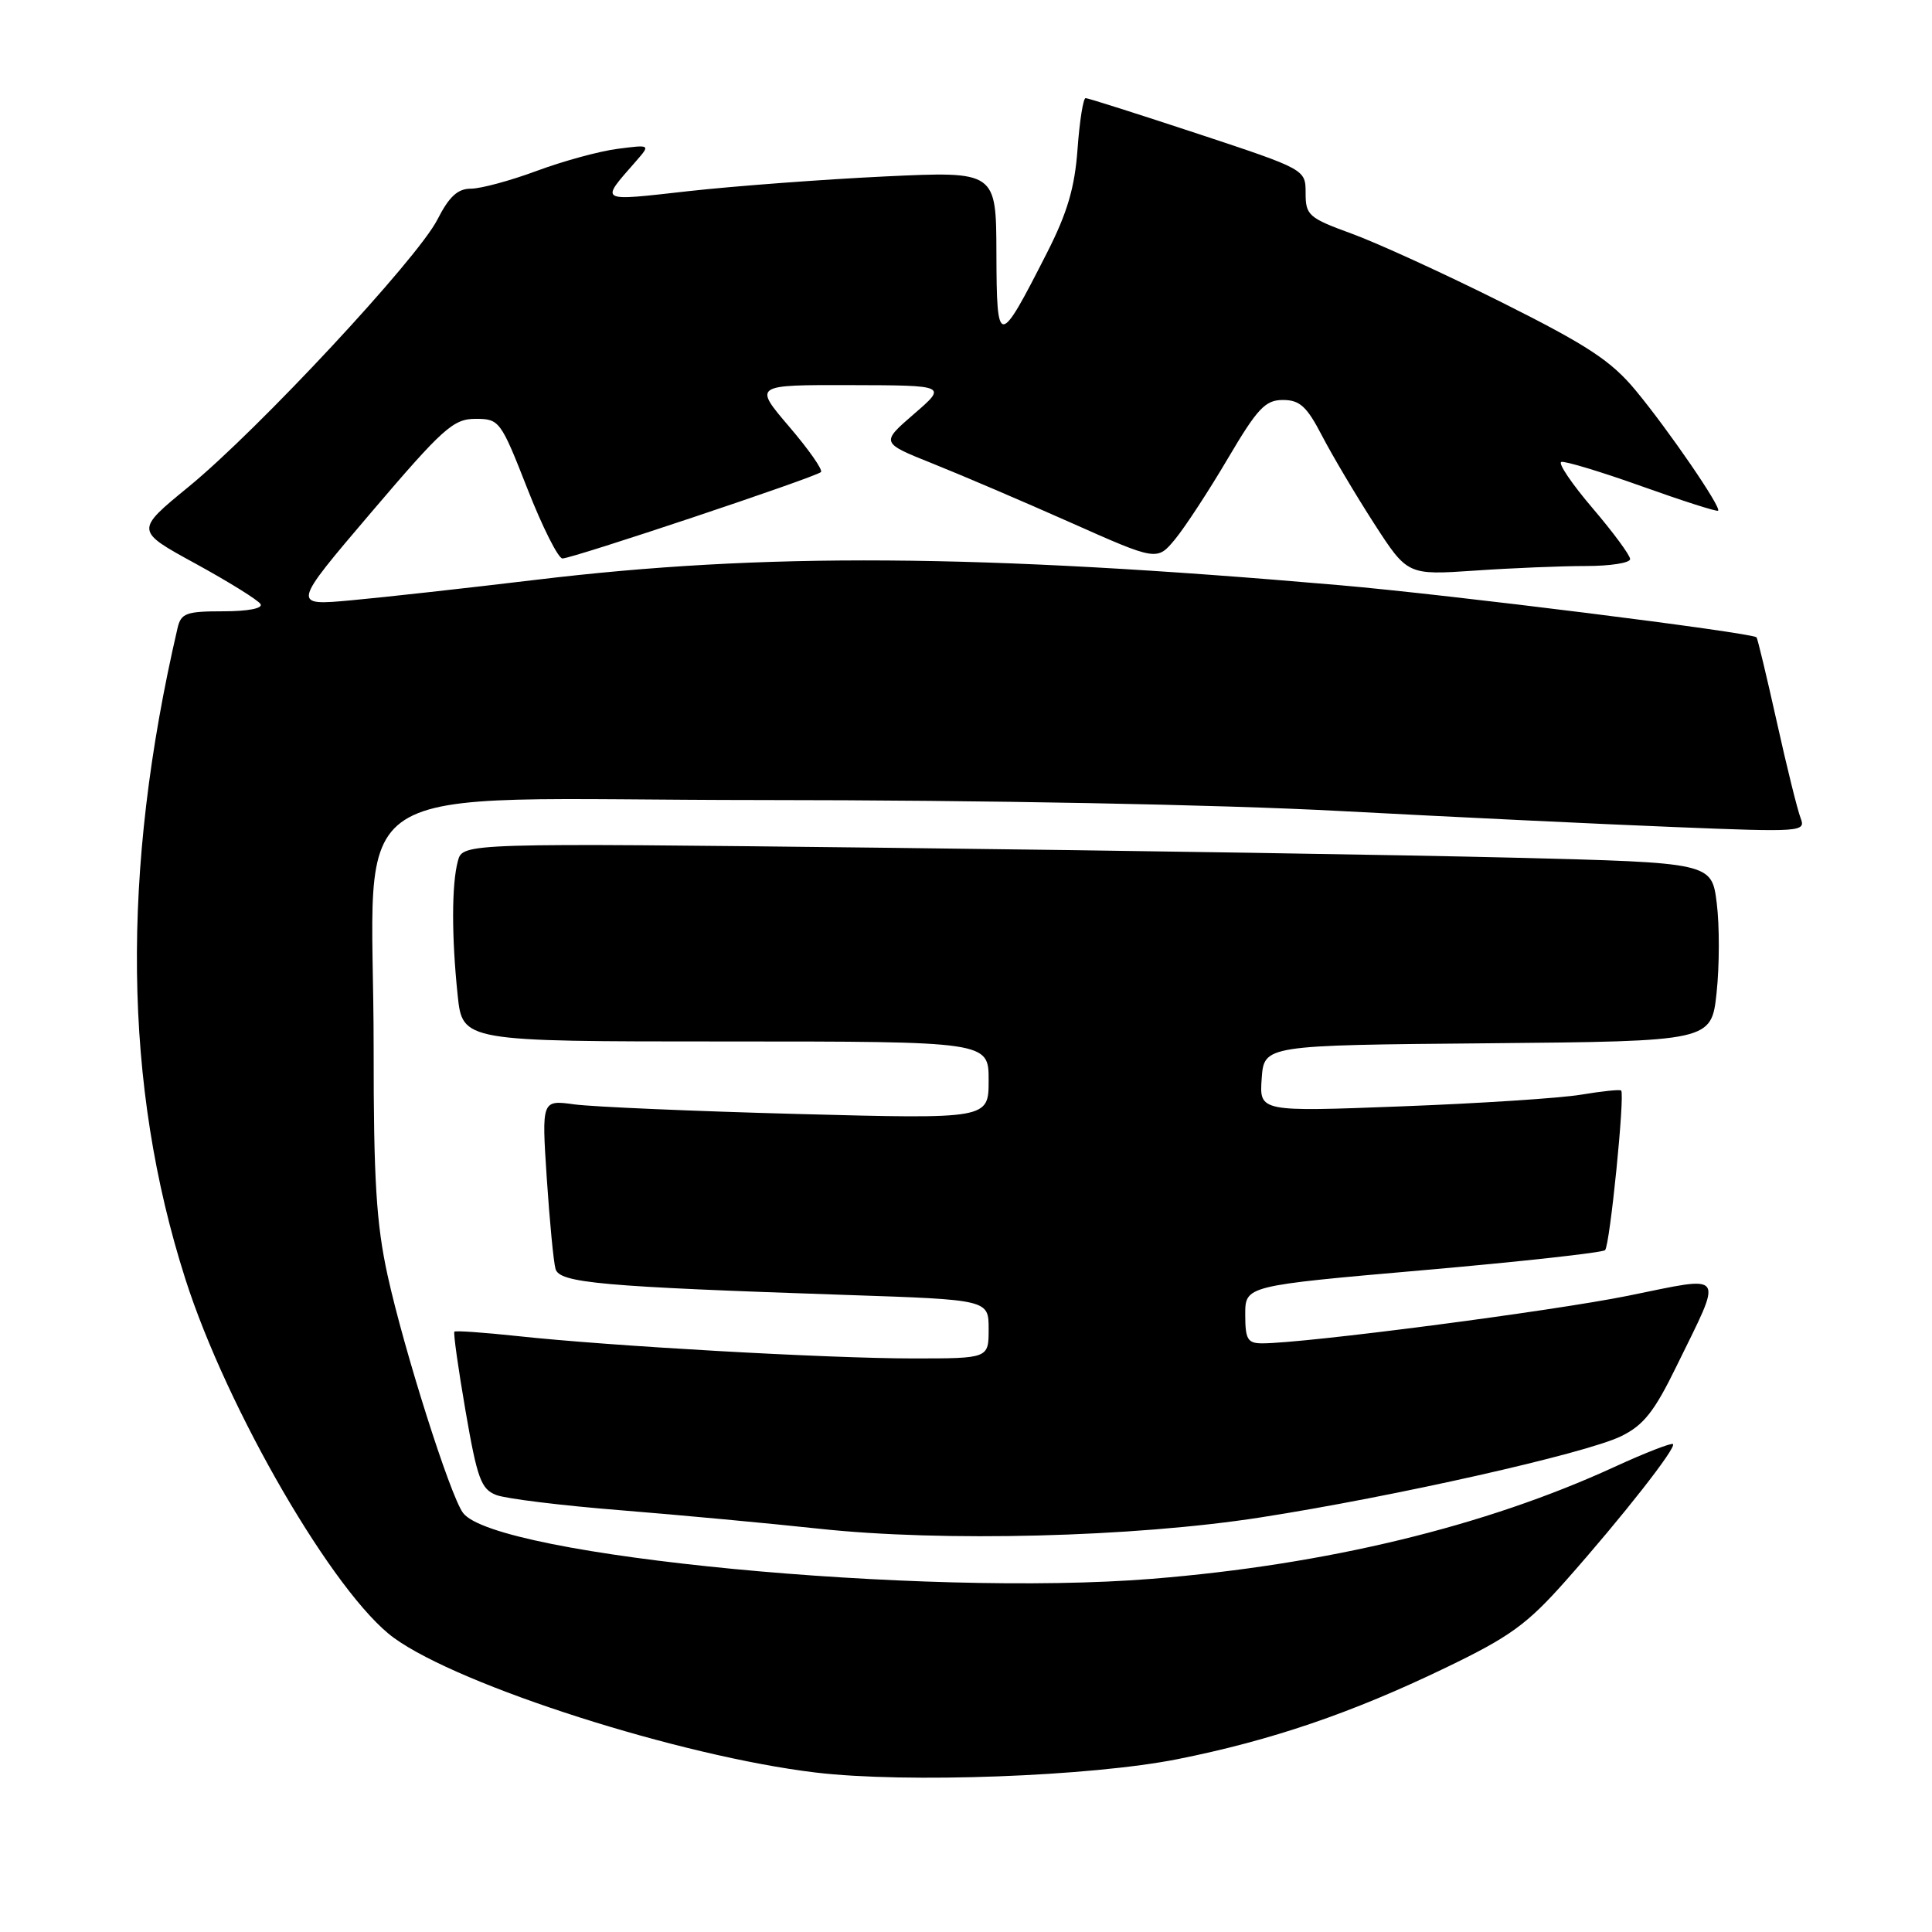 <?xml version="1.0" encoding="UTF-8" standalone="no"?>
<!DOCTYPE svg PUBLIC "-//W3C//DTD SVG 1.1//EN" "http://www.w3.org/Graphics/SVG/1.1/DTD/svg11.dtd" >
<svg xmlns="http://www.w3.org/2000/svg" xmlns:xlink="http://www.w3.org/1999/xlink" version="1.1" viewBox="0 0 256 256">
 <g >
 <path fill="currentColor"
d=" M 156.07 233.09 C 168.48 230.61 179.10 226.99 191.50 221.01 C 200.10 216.87 202.34 215.24 207.50 209.42 C 215.00 200.95 222.16 191.82 221.68 191.35 C 221.48 191.15 217.98 192.51 213.91 194.38 C 196.76 202.26 175.78 207.33 152.66 209.20 C 122.34 211.64 65.54 206.20 61.34 200.45 C 59.62 198.10 53.53 178.89 51.36 169.00 C 49.86 162.16 49.50 156.29 49.51 139.00 C 49.53 102.04 43.37 106.00 100.82 106.01 C 130.63 106.02 161.30 106.60 177.50 107.46 C 192.35 108.25 212.34 109.21 221.91 109.59 C 238.74 110.27 239.30 110.23 238.59 108.40 C 238.18 107.35 236.75 101.59 235.42 95.58 C 234.08 89.57 232.88 84.57 232.75 84.45 C 231.97 83.80 191.87 78.78 177.50 77.54 C 129.57 73.39 101.18 73.20 71.00 76.83 C 61.92 77.92 50.93 79.14 46.57 79.54 C 38.65 80.27 38.65 80.27 49.20 67.88 C 58.69 56.74 60.07 55.50 63.00 55.50 C 66.17 55.50 66.34 55.72 69.88 64.75 C 71.87 69.83 73.97 74.00 74.53 74.00 C 75.86 74.00 108.12 63.22 108.78 62.55 C 109.06 62.27 107.16 59.56 104.56 56.52 C 99.85 51.00 99.85 51.00 112.67 51.03 C 125.50 51.06 125.50 51.06 121.10 54.86 C 116.70 58.67 116.70 58.67 123.57 61.42 C 127.35 62.93 135.58 66.45 141.88 69.25 C 153.32 74.34 153.32 74.34 155.73 71.42 C 157.05 69.81 160.19 65.01 162.70 60.75 C 166.62 54.10 167.66 53.00 169.99 53.00 C 172.23 53.00 173.16 53.85 175.18 57.75 C 176.54 60.36 179.64 65.59 182.07 69.36 C 186.50 76.21 186.50 76.21 195.40 75.61 C 200.30 75.27 206.94 75.00 210.15 75.00 C 213.37 75.00 216.00 74.59 216.00 74.08 C 216.00 73.58 213.76 70.54 211.02 67.33 C 208.28 64.12 206.42 61.37 206.88 61.21 C 207.34 61.06 212.14 62.51 217.55 64.44 C 222.95 66.37 227.51 67.83 227.66 67.67 C 228.11 67.23 221.09 56.99 216.74 51.74 C 213.49 47.81 210.36 45.76 199.06 40.10 C 191.51 36.32 182.55 32.22 179.16 30.98 C 173.40 28.88 173.00 28.53 173.00 25.59 C 173.00 22.45 173.00 22.45 158.71 17.72 C 150.86 15.13 144.17 13.00 143.85 13.00 C 143.53 13.00 143.05 16.04 142.78 19.75 C 142.41 24.87 141.43 28.19 138.73 33.50 C 132.31 46.11 132.07 46.11 132.03 33.59 C 132.00 22.69 132.00 22.69 117.25 23.38 C 109.14 23.77 97.46 24.64 91.31 25.32 C 79.13 26.68 79.46 26.87 84.30 21.33 C 86.19 19.16 86.19 19.16 81.85 19.72 C 79.46 20.02 74.63 21.34 71.13 22.64 C 67.63 23.94 63.70 25.00 62.40 25.00 C 60.64 25.00 59.51 26.05 57.95 29.11 C 55.27 34.34 34.22 56.95 24.97 64.52 C 17.90 70.31 17.90 70.31 25.92 74.69 C 30.33 77.11 34.20 79.51 34.52 80.04 C 34.88 80.61 32.86 81.00 29.58 81.00 C 24.65 81.00 23.98 81.25 23.52 83.25 C 16.02 115.54 16.36 143.81 24.55 169.44 C 30.09 186.80 44.36 211.35 52.21 217.04 C 61.02 223.42 90.19 232.73 108.08 234.87 C 120.04 236.30 144.55 235.39 156.07 233.09 Z  M 167.00 201.07 C 184.64 198.33 210.12 192.60 214.80 190.31 C 217.79 188.85 219.21 187.05 222.16 181.00 C 228.37 168.30 228.87 169.03 215.75 171.69 C 205.64 173.74 172.92 178.00 167.25 178.00 C 165.31 178.00 165.00 177.47 165.00 174.18 C 165.00 170.37 165.00 170.37 188.54 168.31 C 201.49 167.18 212.35 165.98 212.68 165.65 C 213.32 165.02 215.33 144.98 214.81 144.50 C 214.64 144.34 212.25 144.59 209.50 145.05 C 206.75 145.51 196.03 146.21 185.68 146.60 C 166.87 147.32 166.87 147.32 167.18 142.91 C 167.50 138.50 167.50 138.50 197.14 138.24 C 226.77 137.97 226.77 137.97 227.46 131.52 C 227.84 127.97 227.85 122.65 227.48 119.69 C 226.81 114.31 226.81 114.31 200.65 113.65 C 186.27 113.29 149.03 112.70 117.91 112.34 C 61.32 111.69 61.32 111.69 60.67 114.09 C 59.84 117.19 59.83 124.09 60.64 131.85 C 61.28 138.00 61.28 138.00 96.14 138.00 C 131.00 138.00 131.00 138.00 131.00 143.14 C 131.00 148.28 131.00 148.28 105.75 147.61 C 91.86 147.24 78.53 146.66 76.13 146.34 C 71.77 145.74 71.77 145.74 72.45 156.12 C 72.83 161.83 73.35 167.24 73.61 168.14 C 74.13 170.00 79.62 170.49 112.25 171.59 C 131.00 172.22 131.00 172.22 131.00 176.11 C 131.00 180.00 131.00 180.00 120.96 180.00 C 109.73 180.00 80.72 178.36 68.50 177.03 C 64.10 176.56 60.37 176.30 60.21 176.45 C 60.05 176.61 60.72 181.35 61.69 186.98 C 63.24 195.95 63.75 197.33 65.77 198.10 C 67.05 198.59 74.48 199.50 82.29 200.12 C 90.11 200.75 101.90 201.85 108.50 202.56 C 124.85 204.33 150.16 203.69 167.00 201.07 Z "/>
</g>
</svg>